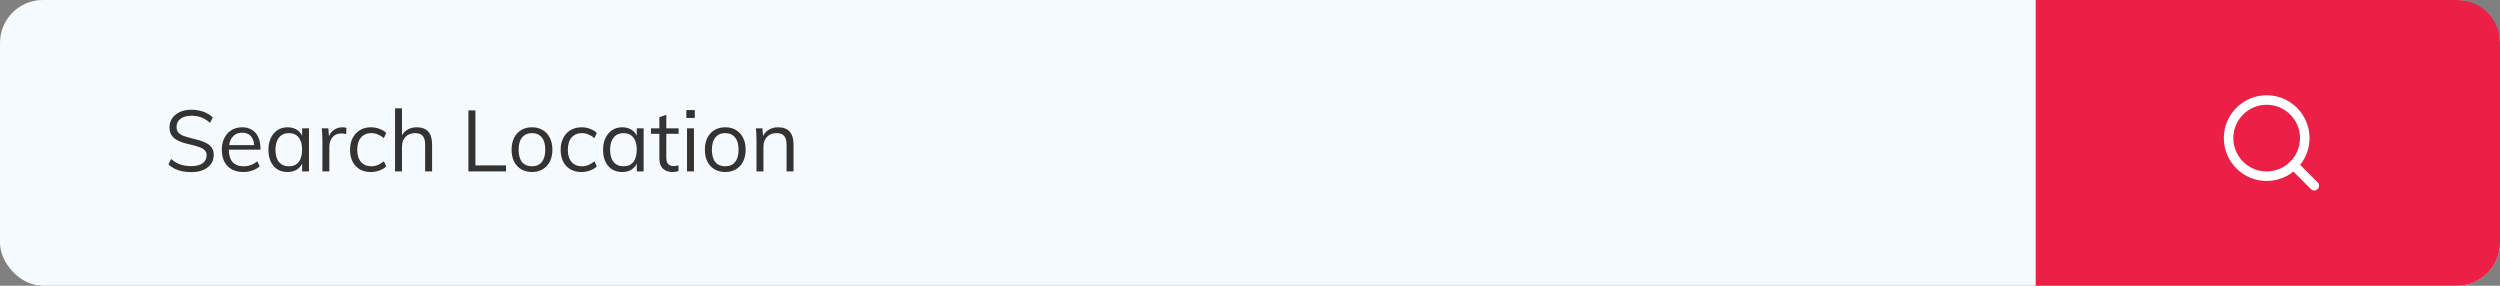 <svg width="350" height="40" viewBox="0 0 350 40" fill="none" xmlns="http://www.w3.org/2000/svg">
<rect x="0" y="0" width="350" height="40" fill="#808080" stroke="none"/>
<rect width="350" height="40" rx="6" fill="#F5FAFE"/>
<path d="M26.768 24.096C26.328 24.096 25.916 24.06 25.532 23.988C25.148 23.908 24.792 23.788 24.464 23.628C24.136 23.46 23.84 23.256 23.576 23.016L23.948 22.26C24.38 22.62 24.812 22.876 25.244 23.028C25.684 23.18 26.196 23.256 26.78 23.256C27.46 23.256 27.988 23.124 28.364 22.86C28.74 22.588 28.928 22.208 28.928 21.72C28.928 21.424 28.832 21.188 28.64 21.012C28.456 20.828 28.2 20.684 27.872 20.58C27.552 20.468 27.188 20.364 26.78 20.268C26.372 20.18 25.984 20.08 25.616 19.968C25.248 19.848 24.92 19.7 24.632 19.524C24.352 19.348 24.132 19.124 23.972 18.852C23.812 18.58 23.732 18.24 23.732 17.832C23.732 17.344 23.86 16.916 24.116 16.548C24.372 16.172 24.732 15.88 25.196 15.672C25.66 15.464 26.208 15.36 26.84 15.36C27.232 15.36 27.608 15.404 27.968 15.492C28.328 15.572 28.66 15.692 28.964 15.852C29.276 16.012 29.552 16.208 29.792 16.44L29.408 17.196C29.016 16.852 28.612 16.6 28.196 16.44C27.78 16.28 27.328 16.2 26.84 16.2C26.176 16.2 25.656 16.34 25.28 16.62C24.904 16.9 24.716 17.292 24.716 17.796C24.716 18.108 24.8 18.36 24.968 18.552C25.136 18.744 25.372 18.9 25.676 19.02C25.98 19.132 26.328 19.236 26.72 19.332C27.136 19.428 27.536 19.532 27.92 19.644C28.304 19.756 28.644 19.896 28.94 20.064C29.244 20.224 29.484 20.436 29.66 20.7C29.836 20.956 29.924 21.284 29.924 21.684C29.924 22.172 29.796 22.596 29.54 22.956C29.284 23.316 28.92 23.596 28.448 23.796C27.976 23.996 27.416 24.096 26.768 24.096ZM36.357 23.28C36.093 23.528 35.753 23.724 35.337 23.868C34.929 24.012 34.509 24.084 34.077 24.084C33.453 24.084 32.913 23.96 32.457 23.712C32.009 23.464 31.661 23.108 31.413 22.644C31.173 22.172 31.053 21.612 31.053 20.964C31.053 20.34 31.173 19.792 31.413 19.32C31.653 18.848 31.985 18.48 32.409 18.216C32.841 17.952 33.337 17.82 33.897 17.82C34.433 17.82 34.893 17.94 35.277 18.18C35.661 18.412 35.953 18.748 36.153 19.188C36.361 19.628 36.465 20.156 36.465 20.772V20.952H31.905V20.316H35.913L35.601 20.76C35.617 20.056 35.477 19.516 35.181 19.14C34.893 18.764 34.469 18.576 33.909 18.576C33.325 18.576 32.865 18.784 32.529 19.2C32.201 19.608 32.037 20.176 32.037 20.904C32.037 21.688 32.209 22.28 32.553 22.68C32.905 23.08 33.417 23.28 34.089 23.28C34.441 23.28 34.777 23.224 35.097 23.112C35.425 22.992 35.737 22.812 36.033 22.572L36.357 23.28ZM40.256 24.084C39.72 24.084 39.248 23.96 38.84 23.712C38.44 23.456 38.128 23.096 37.904 22.632C37.688 22.16 37.58 21.608 37.58 20.976C37.58 20.344 37.692 19.792 37.916 19.32C38.14 18.848 38.452 18.48 38.852 18.216C39.26 17.952 39.728 17.82 40.256 17.82C40.808 17.82 41.276 17.956 41.66 18.228C42.044 18.5 42.304 18.888 42.44 19.392L42.296 19.488V17.964H43.256V24H42.296V22.44L42.44 22.512C42.304 23.016 42.044 23.404 41.66 23.676C41.276 23.948 40.808 24.084 40.256 24.084ZM40.448 23.28C41.04 23.28 41.496 23.08 41.816 22.68C42.136 22.272 42.296 21.696 42.296 20.952C42.296 20.208 42.132 19.636 41.804 19.236C41.484 18.836 41.032 18.636 40.448 18.636C39.856 18.636 39.392 18.844 39.056 19.26C38.728 19.668 38.564 20.24 38.564 20.976C38.564 21.712 38.728 22.28 39.056 22.68C39.392 23.08 39.856 23.28 40.448 23.28ZM45.135 24V19.656C45.135 19.376 45.127 19.096 45.111 18.816C45.103 18.528 45.079 18.244 45.039 17.964H45.963L46.095 19.452L45.963 19.416C46.075 18.888 46.315 18.492 46.683 18.228C47.059 17.956 47.479 17.82 47.943 17.82C48.047 17.82 48.143 17.828 48.231 17.844C48.327 17.852 48.415 17.868 48.495 17.892L48.471 18.78C48.287 18.716 48.075 18.684 47.835 18.684C47.419 18.684 47.083 18.776 46.827 18.96C46.579 19.144 46.395 19.38 46.275 19.668C46.163 19.948 46.107 20.244 46.107 20.556V24H45.135ZM51.898 24.084C51.306 24.084 50.794 23.956 50.362 23.7C49.93 23.444 49.594 23.084 49.354 22.62C49.122 22.156 49.006 21.608 49.006 20.976C49.006 20.352 49.126 19.804 49.366 19.332C49.606 18.852 49.946 18.48 50.386 18.216C50.826 17.952 51.346 17.82 51.946 17.82C52.354 17.82 52.746 17.892 53.122 18.036C53.506 18.172 53.822 18.364 54.07 18.612L53.746 19.332C53.45 19.1 53.158 18.928 52.87 18.816C52.59 18.696 52.298 18.636 51.994 18.636C51.386 18.636 50.902 18.84 50.542 19.248C50.19 19.656 50.014 20.232 50.014 20.976C50.014 21.712 50.19 22.28 50.542 22.68C50.894 23.08 51.378 23.28 51.994 23.28C52.29 23.28 52.582 23.224 52.87 23.112C53.158 22.992 53.45 22.816 53.746 22.584L54.07 23.304C53.814 23.544 53.49 23.736 53.098 23.88C52.714 24.016 52.314 24.084 51.898 24.084ZM55.307 24V15.168H56.279V19.188L56.123 19.308C56.291 18.82 56.571 18.452 56.963 18.204C57.355 17.948 57.807 17.82 58.319 17.82C59.767 17.82 60.491 18.616 60.491 20.208V24H59.519V20.256C59.519 19.696 59.407 19.288 59.183 19.032C58.959 18.768 58.607 18.636 58.127 18.636C57.567 18.636 57.119 18.808 56.783 19.152C56.447 19.496 56.279 19.96 56.279 20.544V24H55.307ZM65.576 24V15.456H66.559V23.16H70.844V24H65.576ZM74.479 24.084C73.903 24.084 73.399 23.956 72.967 23.7C72.543 23.444 72.211 23.084 71.971 22.62C71.739 22.148 71.623 21.592 71.623 20.952C71.623 20.32 71.739 19.768 71.971 19.296C72.211 18.824 72.543 18.46 72.967 18.204C73.399 17.948 73.903 17.82 74.479 17.82C75.055 17.82 75.555 17.948 75.979 18.204C76.411 18.46 76.743 18.824 76.975 19.296C77.215 19.768 77.335 20.32 77.335 20.952C77.335 21.592 77.215 22.148 76.975 22.62C76.743 23.084 76.411 23.444 75.979 23.7C75.555 23.956 75.055 24.084 74.479 24.084ZM74.479 23.28C75.071 23.28 75.527 23.084 75.847 22.692C76.175 22.292 76.339 21.712 76.339 20.952C76.339 20.208 76.175 19.636 75.847 19.236C75.519 18.836 75.063 18.636 74.479 18.636C73.895 18.636 73.435 18.836 73.099 19.236C72.771 19.636 72.607 20.208 72.607 20.952C72.607 21.712 72.767 22.292 73.087 22.692C73.415 23.084 73.879 23.28 74.479 23.28ZM81.382 24.084C80.79 24.084 80.278 23.956 79.846 23.7C79.414 23.444 79.078 23.084 78.838 22.62C78.606 22.156 78.49 21.608 78.49 20.976C78.49 20.352 78.61 19.804 78.85 19.332C79.09 18.852 79.43 18.48 79.87 18.216C80.31 17.952 80.83 17.82 81.43 17.82C81.838 17.82 82.23 17.892 82.606 18.036C82.99 18.172 83.306 18.364 83.554 18.612L83.23 19.332C82.934 19.1 82.642 18.928 82.354 18.816C82.074 18.696 81.782 18.636 81.478 18.636C80.87 18.636 80.386 18.84 80.026 19.248C79.674 19.656 79.498 20.232 79.498 20.976C79.498 21.712 79.674 22.28 80.026 22.68C80.378 23.08 80.862 23.28 81.478 23.28C81.774 23.28 82.066 23.224 82.354 23.112C82.642 22.992 82.934 22.816 83.23 22.584L83.554 23.304C83.298 23.544 82.974 23.736 82.582 23.88C82.198 24.016 81.798 24.084 81.382 24.084ZM87.108 24.084C86.572 24.084 86.1 23.96 85.692 23.712C85.291 23.456 84.98 23.096 84.755 22.632C84.54 22.16 84.431 21.608 84.431 20.976C84.431 20.344 84.543 19.792 84.767 19.32C84.992 18.848 85.303 18.48 85.704 18.216C86.112 17.952 86.579 17.82 87.108 17.82C87.659 17.82 88.127 17.956 88.511 18.228C88.895 18.5 89.156 18.888 89.291 19.392L89.147 19.488V17.964H90.108V24H89.147V22.44L89.291 22.512C89.156 23.016 88.895 23.404 88.511 23.676C88.127 23.948 87.659 24.084 87.108 24.084ZM87.299 23.28C87.891 23.28 88.347 23.08 88.668 22.68C88.987 22.272 89.147 21.696 89.147 20.952C89.147 20.208 88.984 19.636 88.656 19.236C88.335 18.836 87.883 18.636 87.299 18.636C86.707 18.636 86.243 18.844 85.907 19.26C85.579 19.668 85.415 20.24 85.415 20.976C85.415 21.712 85.579 22.28 85.907 22.68C86.243 23.08 86.707 23.28 87.299 23.28ZM91.135 18.732V17.964H95.011V18.732H91.135ZM94.987 23.136V23.964C94.851 24.004 94.715 24.032 94.579 24.048C94.451 24.072 94.307 24.084 94.147 24.084C93.587 24.084 93.139 23.924 92.803 23.604C92.475 23.284 92.311 22.804 92.311 22.164V16.416L93.283 16.068V22.032C93.283 22.352 93.327 22.6 93.415 22.776C93.511 22.952 93.639 23.076 93.799 23.148C93.959 23.212 94.139 23.244 94.339 23.244C94.459 23.244 94.567 23.236 94.663 23.22C94.759 23.204 94.867 23.176 94.987 23.136ZM96.182 24V17.964H97.154V24H96.182ZM96.086 15.408H97.274V16.512H96.086V15.408ZM101.537 24.084C100.961 24.084 100.457 23.956 100.025 23.7C99.602 23.444 99.269 23.084 99.029 22.62C98.797 22.148 98.681 21.592 98.681 20.952C98.681 20.32 98.797 19.768 99.029 19.296C99.269 18.824 99.602 18.46 100.025 18.204C100.457 17.948 100.961 17.82 101.537 17.82C102.113 17.82 102.613 17.948 103.037 18.204C103.469 18.46 103.801 18.824 104.033 19.296C104.273 19.768 104.393 20.32 104.393 20.952C104.393 21.592 104.273 22.148 104.033 22.62C103.801 23.084 103.469 23.444 103.037 23.7C102.613 23.956 102.113 24.084 101.537 24.084ZM101.537 23.28C102.129 23.28 102.585 23.084 102.905 22.692C103.233 22.292 103.397 21.712 103.397 20.952C103.397 20.208 103.233 19.636 102.905 19.236C102.577 18.836 102.121 18.636 101.537 18.636C100.953 18.636 100.493 18.836 100.157 19.236C99.829 19.636 99.665 20.208 99.665 20.952C99.665 21.712 99.826 22.292 100.145 22.692C100.473 23.084 100.937 23.28 101.537 23.28ZM105.909 24V19.656C105.909 19.376 105.901 19.096 105.885 18.816C105.877 18.528 105.853 18.244 105.813 17.964H106.737L106.845 19.212L106.725 19.308C106.893 18.82 107.173 18.452 107.565 18.204C107.957 17.948 108.409 17.82 108.921 17.82C110.369 17.82 111.093 18.616 111.093 20.208V24H110.121V20.256C110.121 19.696 110.009 19.288 109.785 19.032C109.561 18.768 109.209 18.636 108.729 18.636C108.169 18.636 107.721 18.808 107.385 19.152C107.049 19.496 106.881 19.96 106.881 20.544V24H105.909Z" fill="#333333"/>
<path d="M285 0H344C347.314 0 350 2.686 350 6V34C350 37.314 347.314 40 344 40H285V0Z" fill="#EC1F46"/>
<path fill-rule="evenodd" clip-rule="evenodd" d="M317.333 14.667C314.756 14.667 312.667 16.756 312.667 19.333C312.667 21.911 314.756 24 317.333 24C319.911 24 322 21.911 322 19.333C322 16.756 319.911 14.667 317.333 14.667ZM311.333 19.333C311.333 16.02 314.02 13.333 317.333 13.333C320.647 13.333 323.333 16.02 323.333 19.333C323.333 22.647 320.647 25.333 317.333 25.333C314.02 25.333 311.333 22.647 311.333 19.333Z" fill="white"/>
<path fill-rule="evenodd" clip-rule="evenodd" d="M320.629 22.629C320.889 22.368 321.311 22.368 321.571 22.629L324.471 25.529C324.732 25.789 324.732 26.211 324.471 26.471C324.211 26.732 323.789 26.732 323.529 26.471L320.629 23.571C320.368 23.311 320.368 22.889 320.629 22.629Z" fill="white"/>
</svg>
